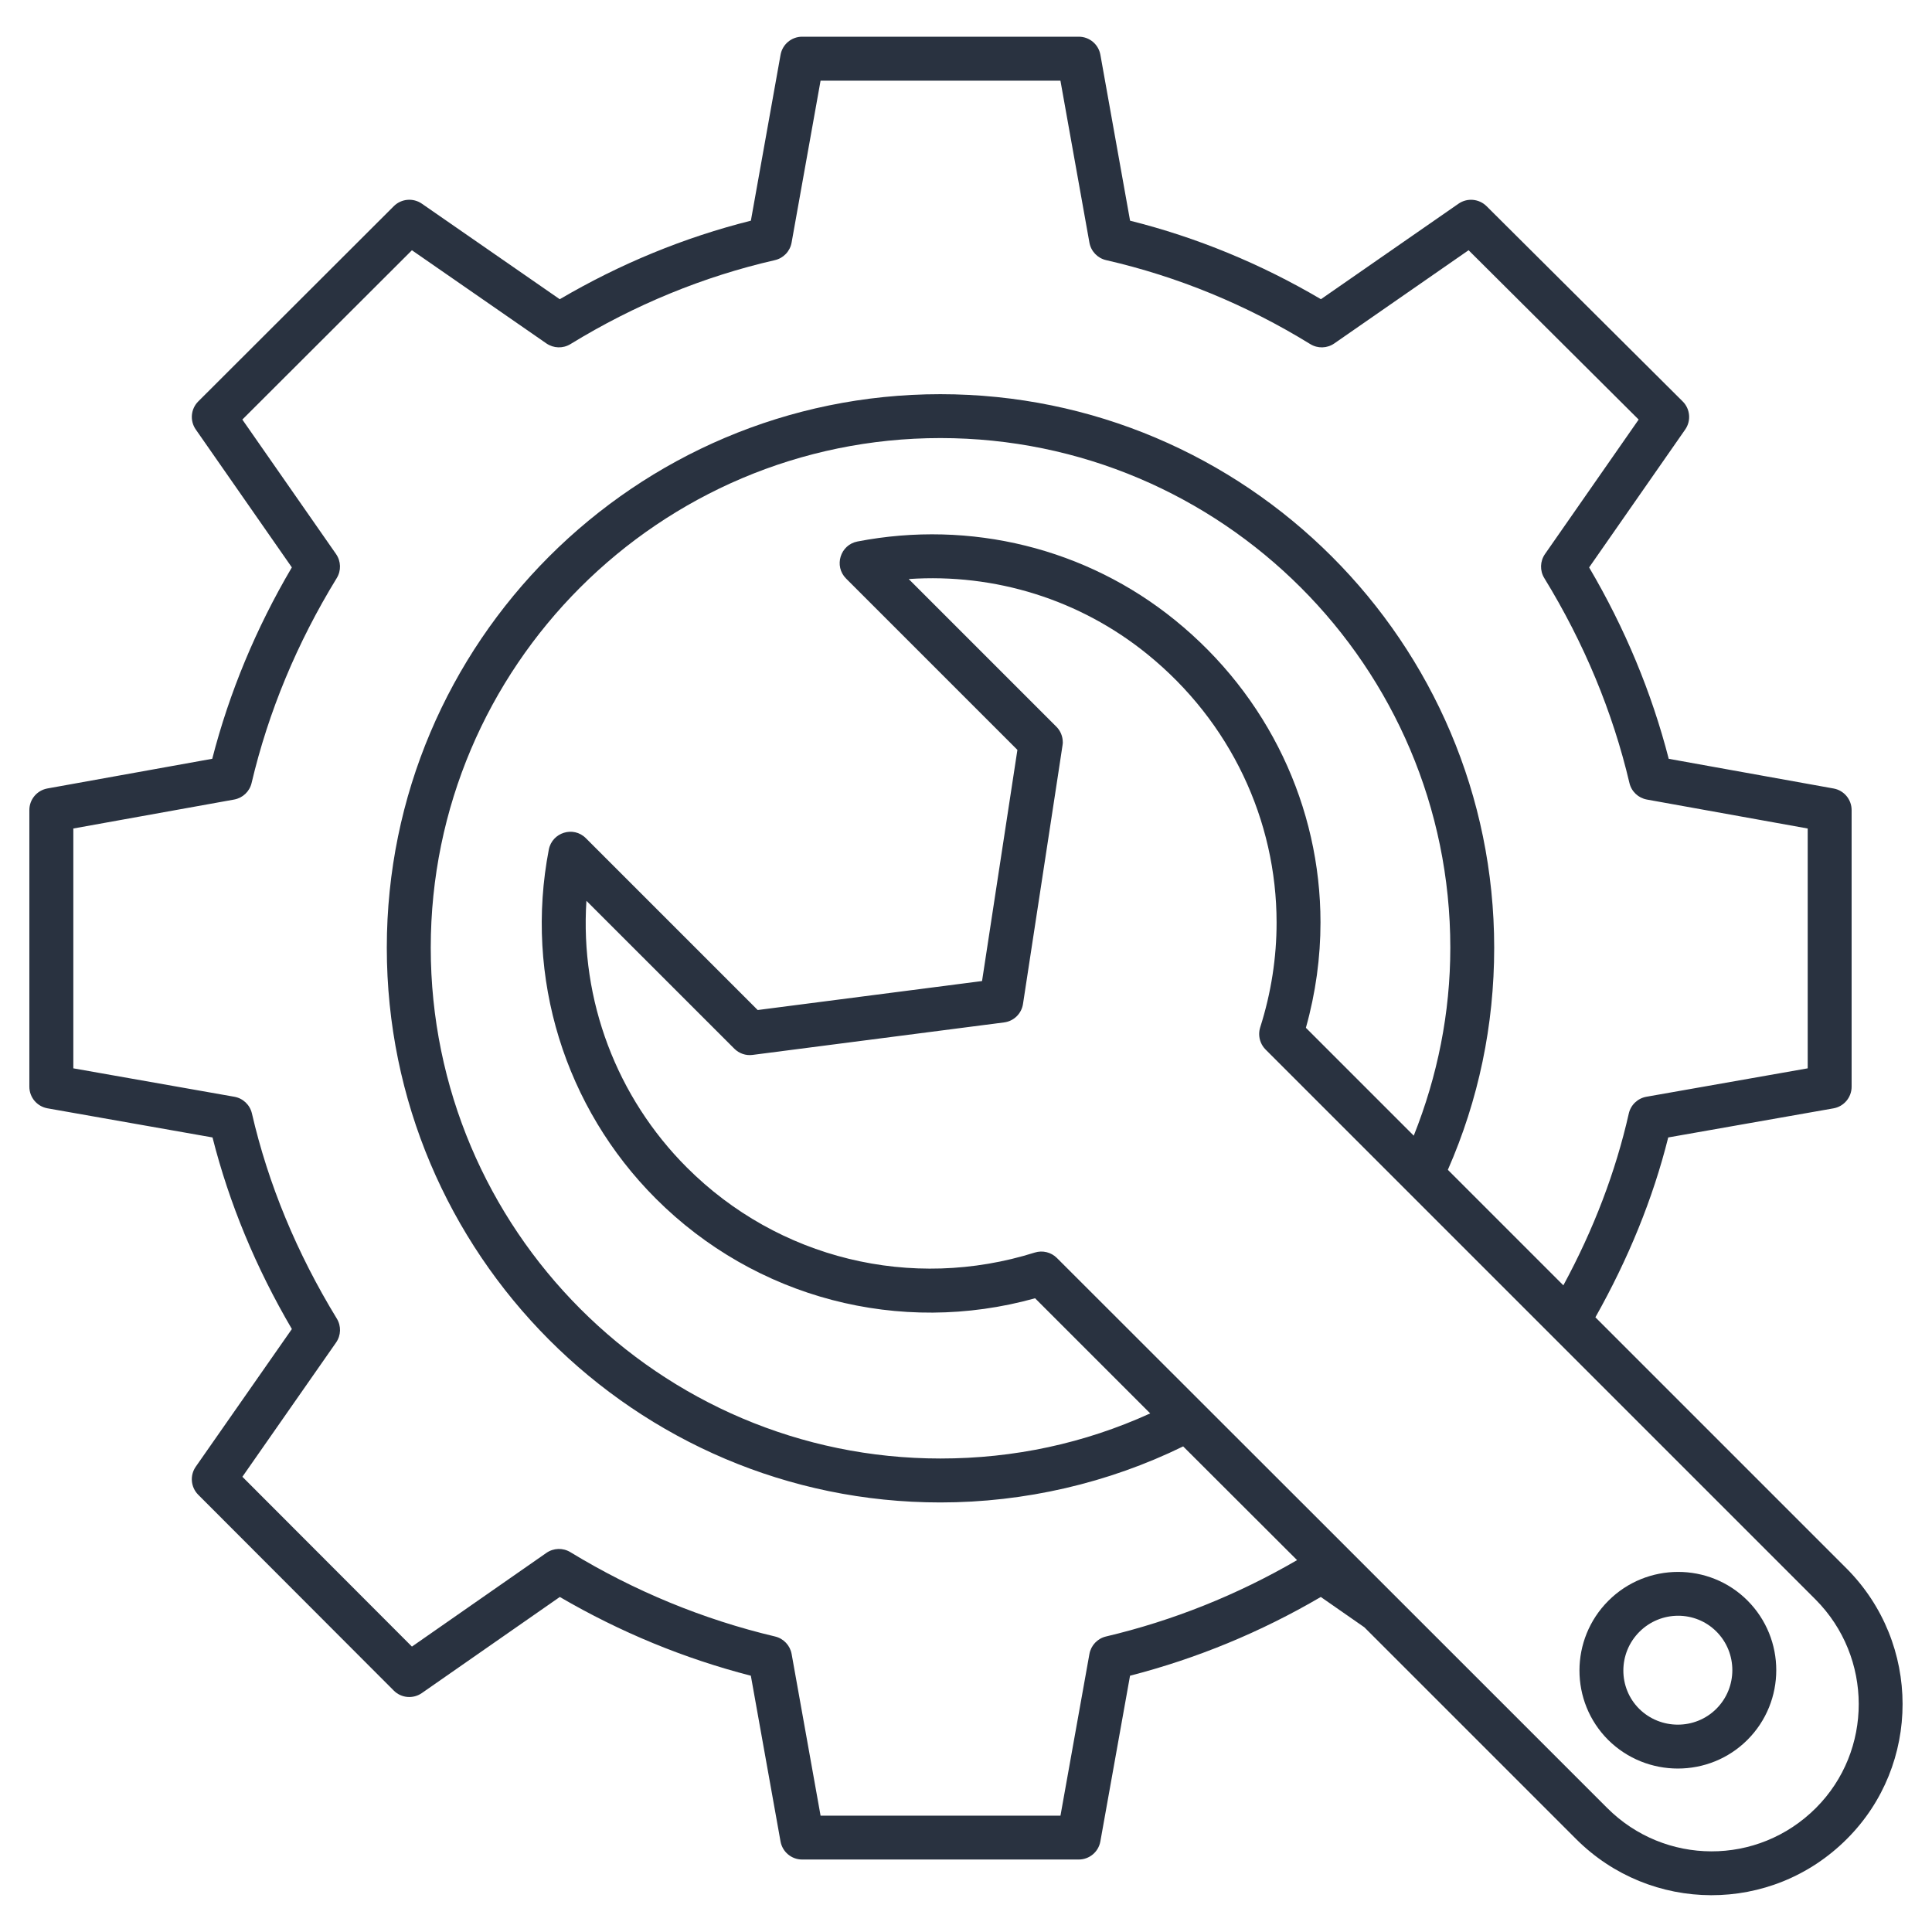 <svg height='100px' width='100px'  fill="#293240" xmlns="http://www.w3.org/2000/svg" xmlns:xlink="http://www.w3.org/1999/xlink" version="1.1" x="0px" y="0px" viewBox="0 0 66 66" enable-background="new 0 0 66 66" xml:space="preserve"><g><g><g><path d="M54.944,54.685c-1.313,1.313-1.317,3.443-0.007,4.753c1.315,1.304,3.45,1.305,4.758-0.002     c1.313-1.313,1.313-3.448,0-4.761C58.391,53.371,56.255,53.372,54.944,54.685z M58.634,58.374c-0.724,0.724-1.909,0.723-2.639,0     c-0.722-0.722-0.718-1.902,0.01-2.629c0.727-0.727,1.905-0.733,2.629-0.01C59.361,56.462,59.361,57.647,58.634,58.374z"></path></g><g><path d="M63.084,53.584l-8.583-8.583c1.123-1.994,1.967-4.054,2.488-6.144l5.645-0.994c0.358-0.063,0.62-0.375,0.62-0.739v-9.45     c0-0.363-0.26-0.674-0.617-0.738l-5.631-1.014c-0.582-2.264-1.495-4.459-2.719-6.538l3.282-4.711     c0.208-0.298,0.172-0.704-0.086-0.96l-6.7-6.67c-0.257-0.254-0.66-0.291-0.957-0.085l-4.701,3.263     c-2.058-1.212-4.247-2.113-6.52-2.682l-1.014-5.667c-0.064-0.358-0.375-0.618-0.738-0.618h-9.45c-0.363,0-0.674,0.26-0.738,0.618     l-1.014,5.667c-2.269,0.569-4.461,1.469-6.529,2.683l-4.712-3.265c-0.297-0.205-0.7-0.17-0.957,0.086l-6.68,6.67     c-0.257,0.257-0.293,0.661-0.085,0.959l3.282,4.711c-1.224,2.079-2.137,4.274-2.719,6.538l-5.631,1.014     c-0.357,0.065-0.617,0.375-0.617,0.738v9.45c0,0.364,0.261,0.675,0.62,0.739l5.637,0.995c0.569,2.249,1.48,4.446,2.711,6.545     l-3.283,4.702c-0.208,0.298-0.172,0.702,0.084,0.959l6.68,6.69c0.257,0.258,0.661,0.292,0.959,0.085l4.713-3.283     c2.061,1.202,4.252,2.105,6.526,2.69l1.014,5.661c0.064,0.357,0.375,0.618,0.738,0.618h9.45c0.363,0,0.674-0.26,0.738-0.618     l1.014-5.661c2.277-0.586,4.466-1.489,6.517-2.69l1.488,1.036l7.232,7.232c2.542,2.542,6.673,2.579,9.25,0     C65.633,60.286,65.629,56.141,63.084,53.584z M37.782,55.905c-0.291,0.069-0.513,0.304-0.566,0.598l-0.989,5.523h-8.195     l-0.989-5.523c-0.053-0.294-0.275-0.529-0.566-0.598c-2.448-0.579-4.801-1.548-6.993-2.881c-0.254-0.155-0.575-0.144-0.818,0.025     l-4.594,3.201l-5.792-5.801l3.2-4.585c0.171-0.244,0.181-0.566,0.025-0.82c-1.367-2.238-2.343-4.596-2.899-7.007     c-0.068-0.293-0.304-0.518-0.601-0.57l-5.5-0.971v-8.193l5.493-0.989c0.294-0.053,0.529-0.275,0.597-0.566     c0.573-2.432,1.552-4.787,2.909-7c0.156-0.254,0.146-0.576-0.024-0.821l-3.201-4.594l5.793-5.784l4.595,3.184     c0.245,0.168,0.566,0.178,0.819,0.023c2.197-1.346,4.547-2.311,6.985-2.869c0.293-0.067,0.518-0.303,0.571-0.599l0.99-5.532     h8.194l0.99,5.532c0.053,0.296,0.278,0.532,0.571,0.599c2.443,0.559,4.79,1.524,6.974,2.868c0.253,0.156,0.576,0.148,0.821-0.023     l4.587-3.184l5.81,5.785l-3.2,4.594c-0.17,0.245-0.18,0.567-0.024,0.821c1.357,2.213,2.336,4.568,2.909,7     c0.068,0.291,0.303,0.513,0.597,0.566l5.493,0.989v8.193l-5.511,0.971c-0.297,0.053-0.535,0.279-0.601,0.574     c-0.449,1.988-1.2,3.958-2.235,5.868l-3.946-3.946c1.05-2.392,1.583-4.942,1.583-7.587c0-10.427-8.488-18.91-18.92-18.91     c-10.427,0-18.91,8.483-18.91,18.91c0,10.449,8.483,18.95,18.91,18.95c2.878,0,5.734-0.661,8.295-1.915l3.891,3.885     C42.26,54.488,40.066,55.365,37.782,55.905z M48.296,38.796l-3.685-3.685c0.335-1.193,0.499-2.403,0.499-3.601     c0-3.933-1.765-7.728-4.973-10.328c-3.022-2.451-6.976-3.431-10.844-2.684c-0.589,0.113-0.814,0.841-0.389,1.267l5.852,5.852     l-1.208,7.897l-7.664,0.99l-5.869-5.869c-0.427-0.43-1.155-0.196-1.267,0.389c-0.841,4.366,0.55,8.816,3.656,11.922     c3.407,3.407,8.334,4.692,12.956,3.405l3.933,3.933c-2.247,1.023-4.653,1.541-7.168,1.541c-9.6,0-17.41-7.828-17.41-17.45     c0-9.6,7.81-17.41,17.41-17.41c9.605,0,17.42,7.81,17.42,17.41C49.544,34.607,49.108,36.757,48.296,38.796z M62.034,61.764     c-1.988,1.988-5.169,1.961-7.129,0c-3.849-3.853-15.405-15.398-18.8-18.79c-0.197-0.197-0.49-0.269-0.755-0.185     c-4.213,1.325-8.767,0.213-11.885-2.905c-2.399-2.399-3.652-5.707-3.432-9.111l5.052,5.051c0.164,0.164,0.393,0.245,0.627,0.213     l8.59-1.11c0.332-0.042,0.595-0.3,0.645-0.63c1.458-9.557,1.359-8.84,1.359-8.943c0-0.197-0.078-0.389-0.22-0.53l-5.043-5.043     c2.95-0.201,5.854,0.704,8.15,2.566c2.851,2.31,4.417,5.68,4.417,9.171c0,1.191-0.183,2.396-0.56,3.579     c-0.023,0.075-0.035,0.151-0.035,0.227c0,0.196,0.077,0.388,0.22,0.531c3.419,3.419-3.463-3.463,18.789,18.789     C63.984,56.614,63.989,59.809,62.034,61.764z"></path></g></g></g></svg>